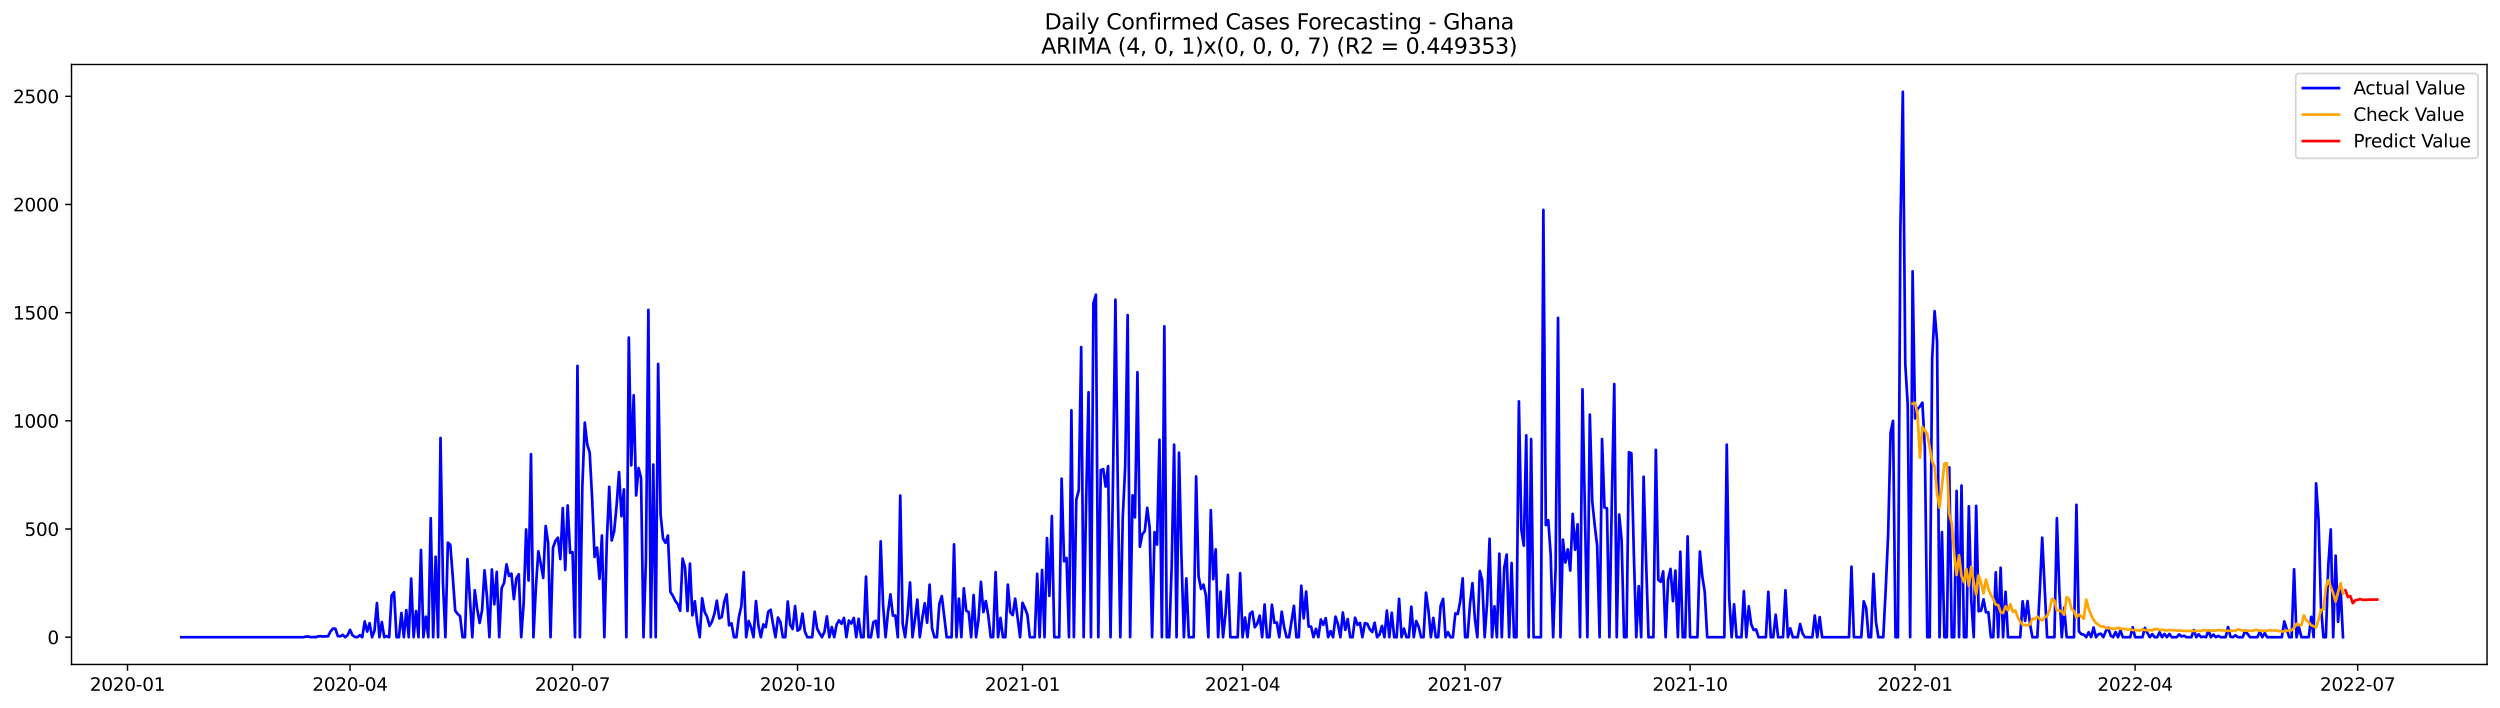 <?xml version="1.0" encoding="utf-8" standalone="no"?>
<!DOCTYPE svg PUBLIC "-//W3C//DTD SVG 1.1//EN"
  "http://www.w3.org/Graphics/SVG/1.1/DTD/svg11.dtd">
<svg xmlns:xlink="http://www.w3.org/1999/xlink" width="1386.05pt" height="392.274pt" viewBox="0 0 1386.05 392.274" xmlns="http://www.w3.org/2000/svg" version="1.1">
 <defs>
  <style type="text/css">*{stroke-linejoin: round; stroke-linecap: butt}</style>
 </defs>
 <g id="figure_1">
  <g id="patch_1">
   <path d="M 0 392.274 
L 1386.05 392.274 
L 1386.05 0 
L 0 0 
z
" style="fill: #ffffff"/>
  </g>
  <g id="axes_1">
   <g id="patch_2">
    <path d="M 39.65 368.396 
L 1378.85 368.396 
L 1378.85 35.755 
L 39.65 35.755 
z
" style="fill: #ffffff"/>
   </g>
   <g id="matplotlib.axis_1">
    <g id="xtick_1">
     <g id="line2d_1">
      <defs>
       <path id="m4215d71bfd" d="M 0 0 
L 0 3.5 
" style="stroke: #000000; stroke-width: 0.8"/>
      </defs>
      <g>
       <use xlink:href="#m4215d71bfd" x="70.696" y="368.396" style="stroke: #000000; stroke-width: 0.8"/>
      </g>
     </g>
     <g id="text_1">
      <!-- 2020-01 -->
      <g transform="translate(49.805 382.994)scale(0.1 -0.1)">
       <defs>
        <path id="DejaVuSans-32" d="M 1228 531 
L 3431 531 
L 3431 0 
L 469 0 
L 469 531 
Q 828 903 1448 1529 
Q 2069 2156 2228 2338 
Q 2531 2678 2651 2914 
Q 2772 3150 2772 3378 
Q 2772 3750 2511 3984 
Q 2250 4219 1831 4219 
Q 1534 4219 1204 4116 
Q 875 4013 500 3803 
L 500 4441 
Q 881 4594 1212 4672 
Q 1544 4750 1819 4750 
Q 2544 4750 2975 4387 
Q 3406 4025 3406 3419 
Q 3406 3131 3298 2873 
Q 3191 2616 2906 2266 
Q 2828 2175 2409 1742 
Q 1991 1309 1228 531 
z
" transform="scale(0.016)"/>
        <path id="DejaVuSans-30" d="M 2034 4250 
Q 1547 4250 1301 3770 
Q 1056 3291 1056 2328 
Q 1056 1369 1301 889 
Q 1547 409 2034 409 
Q 2525 409 2770 889 
Q 3016 1369 3016 2328 
Q 3016 3291 2770 3770 
Q 2525 4250 2034 4250 
z
M 2034 4750 
Q 2819 4750 3233 4129 
Q 3647 3509 3647 2328 
Q 3647 1150 3233 529 
Q 2819 -91 2034 -91 
Q 1250 -91 836 529 
Q 422 1150 422 2328 
Q 422 3509 836 4129 
Q 1250 4750 2034 4750 
z
" transform="scale(0.016)"/>
        <path id="DejaVuSans-2d" d="M 313 2009 
L 1997 2009 
L 1997 1497 
L 313 1497 
L 313 2009 
z
" transform="scale(0.016)"/>
        <path id="DejaVuSans-31" d="M 794 531 
L 1825 531 
L 1825 4091 
L 703 3866 
L 703 4441 
L 1819 4666 
L 2450 4666 
L 2450 531 
L 3481 531 
L 3481 0 
L 794 0 
L 794 531 
z
" transform="scale(0.016)"/>
       </defs>
       <use xlink:href="#DejaVuSans-32"/>
       <use xlink:href="#DejaVuSans-30" x="63.623"/>
       <use xlink:href="#DejaVuSans-32" x="127.246"/>
       <use xlink:href="#DejaVuSans-30" x="190.869"/>
       <use xlink:href="#DejaVuSans-2d" x="254.492"/>
       <use xlink:href="#DejaVuSans-30" x="290.576"/>
       <use xlink:href="#DejaVuSans-31" x="354.199"/>
      </g>
     </g>
    </g>
    <g id="xtick_2">
     <g id="line2d_2">
      <g>
       <use xlink:href="#m4215d71bfd" x="194.069" y="368.396" style="stroke: #000000; stroke-width: 0.8"/>
      </g>
     </g>
     <g id="text_2">
      <!-- 2020-04 -->
      <g transform="translate(173.177 382.994)scale(0.1 -0.1)">
       <defs>
        <path id="DejaVuSans-34" d="M 2419 4116 
L 825 1625 
L 2419 1625 
L 2419 4116 
z
M 2253 4666 
L 3047 4666 
L 3047 1625 
L 3713 1625 
L 3713 1100 
L 3047 1100 
L 3047 0 
L 2419 0 
L 2419 1100 
L 313 1100 
L 313 1709 
L 2253 4666 
z
" transform="scale(0.016)"/>
       </defs>
       <use xlink:href="#DejaVuSans-32"/>
       <use xlink:href="#DejaVuSans-30" x="63.623"/>
       <use xlink:href="#DejaVuSans-32" x="127.246"/>
       <use xlink:href="#DejaVuSans-30" x="190.869"/>
       <use xlink:href="#DejaVuSans-2d" x="254.492"/>
       <use xlink:href="#DejaVuSans-30" x="290.576"/>
       <use xlink:href="#DejaVuSans-34" x="354.199"/>
      </g>
     </g>
    </g>
    <g id="xtick_3">
     <g id="line2d_3">
      <g>
       <use xlink:href="#m4215d71bfd" x="317.441" y="368.396" style="stroke: #000000; stroke-width: 0.8"/>
      </g>
     </g>
     <g id="text_3">
      <!-- 2020-07 -->
      <g transform="translate(296.55 382.994)scale(0.1 -0.1)">
       <defs>
        <path id="DejaVuSans-37" d="M 525 4666 
L 3525 4666 
L 3525 4397 
L 1831 0 
L 1172 0 
L 2766 4134 
L 525 4134 
L 525 4666 
z
" transform="scale(0.016)"/>
       </defs>
       <use xlink:href="#DejaVuSans-32"/>
       <use xlink:href="#DejaVuSans-30" x="63.623"/>
       <use xlink:href="#DejaVuSans-32" x="127.246"/>
       <use xlink:href="#DejaVuSans-30" x="190.869"/>
       <use xlink:href="#DejaVuSans-2d" x="254.492"/>
       <use xlink:href="#DejaVuSans-30" x="290.576"/>
       <use xlink:href="#DejaVuSans-37" x="354.199"/>
      </g>
     </g>
    </g>
    <g id="xtick_4">
     <g id="line2d_4">
      <g>
       <use xlink:href="#m4215d71bfd" x="442.169" y="368.396" style="stroke: #000000; stroke-width: 0.8"/>
      </g>
     </g>
     <g id="text_4">
      <!-- 2020-10 -->
      <g transform="translate(421.278 382.994)scale(0.1 -0.1)">
       <use xlink:href="#DejaVuSans-32"/>
       <use xlink:href="#DejaVuSans-30" x="63.623"/>
       <use xlink:href="#DejaVuSans-32" x="127.246"/>
       <use xlink:href="#DejaVuSans-30" x="190.869"/>
       <use xlink:href="#DejaVuSans-2d" x="254.492"/>
       <use xlink:href="#DejaVuSans-31" x="290.576"/>
       <use xlink:href="#DejaVuSans-30" x="354.199"/>
      </g>
     </g>
    </g>
    <g id="xtick_5">
     <g id="line2d_5">
      <g>
       <use xlink:href="#m4215d71bfd" x="566.897" y="368.396" style="stroke: #000000; stroke-width: 0.8"/>
      </g>
     </g>
     <g id="text_5">
      <!-- 2021-01 -->
      <g transform="translate(546.006 382.994)scale(0.1 -0.1)">
       <use xlink:href="#DejaVuSans-32"/>
       <use xlink:href="#DejaVuSans-30" x="63.623"/>
       <use xlink:href="#DejaVuSans-32" x="127.246"/>
       <use xlink:href="#DejaVuSans-31" x="190.869"/>
       <use xlink:href="#DejaVuSans-2d" x="254.492"/>
       <use xlink:href="#DejaVuSans-30" x="290.576"/>
       <use xlink:href="#DejaVuSans-31" x="354.199"/>
      </g>
     </g>
    </g>
    <g id="xtick_6">
     <g id="line2d_6">
      <g>
       <use xlink:href="#m4215d71bfd" x="688.914" y="368.396" style="stroke: #000000; stroke-width: 0.8"/>
      </g>
     </g>
     <g id="text_6">
      <!-- 2021-04 -->
      <g transform="translate(668.022 382.994)scale(0.1 -0.1)">
       <use xlink:href="#DejaVuSans-32"/>
       <use xlink:href="#DejaVuSans-30" x="63.623"/>
       <use xlink:href="#DejaVuSans-32" x="127.246"/>
       <use xlink:href="#DejaVuSans-31" x="190.869"/>
       <use xlink:href="#DejaVuSans-2d" x="254.492"/>
       <use xlink:href="#DejaVuSans-30" x="290.576"/>
       <use xlink:href="#DejaVuSans-34" x="354.199"/>
      </g>
     </g>
    </g>
    <g id="xtick_7">
     <g id="line2d_7">
      <g>
       <use xlink:href="#m4215d71bfd" x="812.286" y="368.396" style="stroke: #000000; stroke-width: 0.8"/>
      </g>
     </g>
     <g id="text_7">
      <!-- 2021-07 -->
      <g transform="translate(791.395 382.994)scale(0.1 -0.1)">
       <use xlink:href="#DejaVuSans-32"/>
       <use xlink:href="#DejaVuSans-30" x="63.623"/>
       <use xlink:href="#DejaVuSans-32" x="127.246"/>
       <use xlink:href="#DejaVuSans-31" x="190.869"/>
       <use xlink:href="#DejaVuSans-2d" x="254.492"/>
       <use xlink:href="#DejaVuSans-30" x="290.576"/>
       <use xlink:href="#DejaVuSans-37" x="354.199"/>
      </g>
     </g>
    </g>
    <g id="xtick_8">
     <g id="line2d_8">
      <g>
       <use xlink:href="#m4215d71bfd" x="937.014" y="368.396" style="stroke: #000000; stroke-width: 0.8"/>
      </g>
     </g>
     <g id="text_8">
      <!-- 2021-10 -->
      <g transform="translate(916.123 382.994)scale(0.1 -0.1)">
       <use xlink:href="#DejaVuSans-32"/>
       <use xlink:href="#DejaVuSans-30" x="63.623"/>
       <use xlink:href="#DejaVuSans-32" x="127.246"/>
       <use xlink:href="#DejaVuSans-31" x="190.869"/>
       <use xlink:href="#DejaVuSans-2d" x="254.492"/>
       <use xlink:href="#DejaVuSans-31" x="290.576"/>
       <use xlink:href="#DejaVuSans-30" x="354.199"/>
      </g>
     </g>
    </g>
    <g id="xtick_9">
     <g id="line2d_9">
      <g>
       <use xlink:href="#m4215d71bfd" x="1061.742" y="368.396" style="stroke: #000000; stroke-width: 0.8"/>
      </g>
     </g>
     <g id="text_9">
      <!-- 2022-01 -->
      <g transform="translate(1040.851 382.994)scale(0.1 -0.1)">
       <use xlink:href="#DejaVuSans-32"/>
       <use xlink:href="#DejaVuSans-30" x="63.623"/>
       <use xlink:href="#DejaVuSans-32" x="127.246"/>
       <use xlink:href="#DejaVuSans-32" x="190.869"/>
       <use xlink:href="#DejaVuSans-2d" x="254.492"/>
       <use xlink:href="#DejaVuSans-30" x="290.576"/>
       <use xlink:href="#DejaVuSans-31" x="354.199"/>
      </g>
     </g>
    </g>
    <g id="xtick_10">
     <g id="line2d_10">
      <g>
       <use xlink:href="#m4215d71bfd" x="1183.759" y="368.396" style="stroke: #000000; stroke-width: 0.8"/>
      </g>
     </g>
     <g id="text_10">
      <!-- 2022-04 -->
      <g transform="translate(1162.868 382.994)scale(0.1 -0.1)">
       <use xlink:href="#DejaVuSans-32"/>
       <use xlink:href="#DejaVuSans-30" x="63.623"/>
       <use xlink:href="#DejaVuSans-32" x="127.246"/>
       <use xlink:href="#DejaVuSans-32" x="190.869"/>
       <use xlink:href="#DejaVuSans-2d" x="254.492"/>
       <use xlink:href="#DejaVuSans-30" x="290.576"/>
       <use xlink:href="#DejaVuSans-34" x="354.199"/>
      </g>
     </g>
    </g>
    <g id="xtick_11">
     <g id="line2d_11">
      <g>
       <use xlink:href="#m4215d71bfd" x="1307.131" y="368.396" style="stroke: #000000; stroke-width: 0.8"/>
      </g>
     </g>
     <g id="text_11">
      <!-- 2022-07 -->
      <g transform="translate(1286.24 382.994)scale(0.1 -0.1)">
       <use xlink:href="#DejaVuSans-32"/>
       <use xlink:href="#DejaVuSans-30" x="63.623"/>
       <use xlink:href="#DejaVuSans-32" x="127.246"/>
       <use xlink:href="#DejaVuSans-32" x="190.869"/>
       <use xlink:href="#DejaVuSans-2d" x="254.492"/>
       <use xlink:href="#DejaVuSans-30" x="290.576"/>
       <use xlink:href="#DejaVuSans-37" x="354.199"/>
      </g>
     </g>
    </g>
   </g>
   <g id="matplotlib.axis_2">
    <g id="ytick_1">
     <g id="line2d_12">
      <defs>
       <path id="m1c6999f18b" d="M 0 0 
L -3.5 0 
" style="stroke: #000000; stroke-width: 0.8"/>
      </defs>
      <g>
       <use xlink:href="#m1c6999f18b" x="39.65" y="353.276" style="stroke: #000000; stroke-width: 0.8"/>
      </g>
     </g>
     <g id="text_12">
      <!-- 0 -->
      <g transform="translate(26.288 357.075)scale(0.1 -0.1)">
       <use xlink:href="#DejaVuSans-30"/>
      </g>
     </g>
    </g>
    <g id="ytick_2">
     <g id="line2d_13">
      <g>
       <use xlink:href="#m1c6999f18b" x="39.65" y="293.299" style="stroke: #000000; stroke-width: 0.8"/>
      </g>
     </g>
     <g id="text_13">
      <!-- 500 -->
      <g transform="translate(13.562 297.099)scale(0.1 -0.1)">
       <defs>
        <path id="DejaVuSans-35" d="M 691 4666 
L 3169 4666 
L 3169 4134 
L 1269 4134 
L 1269 2991 
Q 1406 3038 1543 3061 
Q 1681 3084 1819 3084 
Q 2600 3084 3056 2656 
Q 3513 2228 3513 1497 
Q 3513 744 3044 326 
Q 2575 -91 1722 -91 
Q 1428 -91 1123 -41 
Q 819 9 494 109 
L 494 744 
Q 775 591 1075 516 
Q 1375 441 1709 441 
Q 2250 441 2565 725 
Q 2881 1009 2881 1497 
Q 2881 1984 2565 2268 
Q 2250 2553 1709 2553 
Q 1456 2553 1204 2497 
Q 953 2441 691 2322 
L 691 4666 
z
" transform="scale(0.016)"/>
       </defs>
       <use xlink:href="#DejaVuSans-35"/>
       <use xlink:href="#DejaVuSans-30" x="63.623"/>
       <use xlink:href="#DejaVuSans-30" x="127.246"/>
      </g>
     </g>
    </g>
    <g id="ytick_3">
     <g id="line2d_14">
      <g>
       <use xlink:href="#m1c6999f18b" x="39.65" y="233.323" style="stroke: #000000; stroke-width: 0.8"/>
      </g>
     </g>
     <g id="text_14">
      <!-- 1000 -->
      <g transform="translate(7.2 237.122)scale(0.1 -0.1)">
       <use xlink:href="#DejaVuSans-31"/>
       <use xlink:href="#DejaVuSans-30" x="63.623"/>
       <use xlink:href="#DejaVuSans-30" x="127.246"/>
       <use xlink:href="#DejaVuSans-30" x="190.869"/>
      </g>
     </g>
    </g>
    <g id="ytick_4">
     <g id="line2d_15">
      <g>
       <use xlink:href="#m1c6999f18b" x="39.65" y="173.347" style="stroke: #000000; stroke-width: 0.8"/>
      </g>
     </g>
     <g id="text_15">
      <!-- 1500 -->
      <g transform="translate(7.2 177.146)scale(0.1 -0.1)">
       <use xlink:href="#DejaVuSans-31"/>
       <use xlink:href="#DejaVuSans-35" x="63.623"/>
       <use xlink:href="#DejaVuSans-30" x="127.246"/>
       <use xlink:href="#DejaVuSans-30" x="190.869"/>
      </g>
     </g>
    </g>
    <g id="ytick_5">
     <g id="line2d_16">
      <g>
       <use xlink:href="#m1c6999f18b" x="39.65" y="113.371" style="stroke: #000000; stroke-width: 0.8"/>
      </g>
     </g>
     <g id="text_16">
      <!-- 2000 -->
      <g transform="translate(7.2 117.17)scale(0.1 -0.1)">
       <use xlink:href="#DejaVuSans-32"/>
       <use xlink:href="#DejaVuSans-30" x="63.623"/>
       <use xlink:href="#DejaVuSans-30" x="127.246"/>
       <use xlink:href="#DejaVuSans-30" x="190.869"/>
      </g>
     </g>
    </g>
    <g id="ytick_6">
     <g id="line2d_17">
      <g>
       <use xlink:href="#m1c6999f18b" x="39.65" y="53.395" style="stroke: #000000; stroke-width: 0.8"/>
      </g>
     </g>
     <g id="text_17">
      <!-- 2500 -->
      <g transform="translate(7.2 57.194)scale(0.1 -0.1)">
       <use xlink:href="#DejaVuSans-32"/>
       <use xlink:href="#DejaVuSans-35" x="63.623"/>
       <use xlink:href="#DejaVuSans-30" x="127.246"/>
       <use xlink:href="#DejaVuSans-30" x="190.869"/>
      </g>
     </g>
    </g>
   </g>
   <g id="line2d_18">
    <path d="M 100.523 353.276 
L 168.31 353.276 
L 169.665 352.916 
L 171.021 352.916 
L 172.377 353.276 
L 173.733 353.156 
L 175.088 353.276 
L 176.444 352.796 
L 177.8 352.676 
L 179.156 352.916 
L 180.511 352.796 
L 181.867 352.796 
L 183.223 350.157 
L 184.579 348.477 
L 185.934 348.597 
L 187.29 352.676 
L 188.646 352.796 
L 190.002 351.956 
L 191.357 353.276 
L 192.713 352.196 
L 194.069 349.197 
L 195.425 352.196 
L 196.78 353.156 
L 198.136 353.276 
L 199.492 352.196 
L 200.847 353.276 
L 202.203 344.519 
L 203.559 350.157 
L 204.915 345.479 
L 206.27 353.276 
L 207.626 349.677 
L 208.982 334.323 
L 210.338 353.276 
L 211.693 344.879 
L 213.049 353.276 
L 214.405 352.676 
L 215.761 353.276 
L 217.116 330.125 
L 218.472 328.325 
L 219.828 353.276 
L 221.184 353.276 
L 222.539 339.841 
L 223.895 353.276 
L 225.251 338.281 
L 226.607 353.276 
L 227.962 320.768 
L 229.318 353.276 
L 230.674 338.761 
L 232.03 353.276 
L 233.385 304.935 
L 234.741 353.276 
L 236.097 341.88 
L 237.452 353.276 
L 238.808 287.302 
L 240.164 353.276 
L 241.52 308.653 
L 242.875 353.276 
L 244.231 242.799 
L 245.587 323.167 
L 246.943 353.276 
L 248.298 300.856 
L 249.654 302.056 
L 251.01 319.569 
L 252.366 338.641 
L 253.721 340.321 
L 255.077 341.64 
L 256.433 353.276 
L 257.789 353.276 
L 259.144 309.973 
L 261.856 353.276 
L 263.212 327.246 
L 264.567 337.562 
L 265.923 345.359 
L 267.279 338.281 
L 268.634 316.21 
L 269.99 330.964 
L 271.346 353.276 
L 272.702 315.73 
L 274.057 335.043 
L 275.413 317.05 
L 276.769 353.276 
L 278.125 326.046 
L 279.48 323.167 
L 280.836 312.852 
L 282.192 319.329 
L 283.548 318.009 
L 284.903 332.164 
L 286.259 320.648 
L 287.615 318.369 
L 288.971 353.276 
L 290.326 334.443 
L 291.682 293.539 
L 293.038 321.848 
L 294.394 251.796 
L 295.749 353.276 
L 297.105 325.806 
L 298.461 305.654 
L 299.817 312.612 
L 301.172 320.409 
L 302.528 291.62 
L 303.884 300.856 
L 305.239 353.276 
L 306.595 303.615 
L 307.951 299.897 
L 309.307 298.097 
L 310.662 309.973 
L 312.018 281.664 
L 313.374 315.97 
L 314.73 280.224 
L 316.085 306.494 
L 317.441 306.134 
L 318.797 353.276 
L 320.153 202.855 
L 321.508 353.276 
L 322.864 269.669 
L 324.22 234.283 
L 325.576 246.398 
L 326.931 250.836 
L 328.287 276.386 
L 329.643 308.773 
L 330.999 303.615 
L 332.354 320.888 
L 333.71 296.898 
L 335.066 353.276 
L 336.421 300.257 
L 337.777 269.909 
L 339.133 299.657 
L 340.489 294.739 
L 341.844 280.464 
L 343.2 261.752 
L 344.556 286.222 
L 345.912 271.348 
L 347.267 353.276 
L 348.623 187.141 
L 349.979 258.033 
L 351.335 219.169 
L 352.69 274.707 
L 354.046 259.473 
L 355.402 264.991 
L 356.758 353.276 
L 358.113 310.213 
L 359.469 171.788 
L 360.825 353.276 
L 362.181 257.553 
L 363.536 353.276 
L 364.892 201.776 
L 366.248 285.262 
L 367.604 298.697 
L 368.959 300.976 
L 370.315 296.898 
L 371.671 328.205 
L 373.026 330.245 
L 374.382 333.123 
L 375.738 334.923 
L 377.094 338.641 
L 378.449 309.733 
L 379.805 314.651 
L 381.161 338.761 
L 382.517 312.492 
L 383.872 341.16 
L 385.228 333.363 
L 386.584 345.479 
L 387.94 353.276 
L 389.295 331.684 
L 390.651 339.241 
L 392.007 341.88 
L 393.363 347.038 
L 394.718 344.639 
L 396.074 340.321 
L 397.43 333.004 
L 398.786 342.84 
L 400.141 342.12 
L 401.497 333.843 
L 402.853 329.525 
L 404.208 346.678 
L 405.564 345.599 
L 406.92 353.276 
L 408.276 353.276 
L 409.631 342.24 
L 410.987 336.122 
L 412.343 317.17 
L 413.699 353.276 
L 415.054 344.279 
L 416.41 347.758 
L 417.766 353.276 
L 419.122 333.243 
L 420.477 346.798 
L 421.833 353.276 
L 423.189 346.198 
L 424.545 347.758 
L 425.9 339.241 
L 427.256 338.042 
L 428.612 346.318 
L 429.968 353.276 
L 431.323 342.36 
L 432.679 344.999 
L 434.035 353.276 
L 435.391 353.276 
L 436.746 333.483 
L 438.102 346.438 
L 439.458 348.717 
L 440.813 336.002 
L 442.169 349.677 
L 443.525 348.717 
L 444.881 340.201 
L 446.236 350.157 
L 447.592 353.276 
L 450.304 353.276 
L 451.659 339.121 
L 453.015 348.477 
L 454.371 351.116 
L 455.727 353.276 
L 457.082 350.277 
L 458.438 341.76 
L 459.794 353.276 
L 461.15 347.638 
L 462.505 353.276 
L 463.861 346.198 
L 465.217 343.919 
L 466.573 345.838 
L 467.928 342.6 
L 469.284 353.276 
L 470.64 344.039 
L 471.995 345.718 
L 473.351 342.6 
L 474.707 353.276 
L 476.063 343.08 
L 477.418 353.276 
L 478.774 353.276 
L 480.13 319.689 
L 481.486 353.276 
L 482.841 353.276 
L 484.197 344.999 
L 485.553 344.159 
L 486.909 353.276 
L 488.264 300.137 
L 489.62 335.882 
L 490.976 353.276 
L 492.332 339.361 
L 493.687 329.525 
L 495.043 341.28 
L 496.399 341.28 
L 497.755 353.276 
L 499.11 274.707 
L 500.466 345.958 
L 501.822 353.276 
L 503.178 340.68 
L 504.533 322.928 
L 505.889 353.276 
L 507.245 343.559 
L 508.6 332.404 
L 509.956 353.276 
L 511.312 342.96 
L 512.668 334.443 
L 514.023 345.239 
L 515.379 324.127 
L 516.735 348.357 
L 518.091 353.276 
L 519.446 353.276 
L 520.802 334.803 
L 522.158 330.485 
L 524.869 353.276 
L 527.581 353.276 
L 528.937 301.816 
L 530.292 353.276 
L 531.648 331.924 
L 533.004 353.276 
L 534.36 326.166 
L 535.715 338.641 
L 537.071 339.361 
L 538.427 353.276 
L 539.782 329.885 
L 541.138 353.276 
L 542.494 343.559 
L 543.85 322.568 
L 545.205 339.361 
L 546.561 333.243 
L 547.917 341.28 
L 549.273 353.276 
L 550.628 353.276 
L 551.984 317.17 
L 553.34 353.276 
L 554.696 342.6 
L 556.051 353.276 
L 557.407 353.276 
L 558.763 324.127 
L 560.119 339.481 
L 561.474 341.04 
L 562.83 331.924 
L 565.542 353.276 
L 566.897 334.203 
L 568.253 337.202 
L 569.609 340.8 
L 570.965 353.276 
L 573.676 353.276 
L 575.032 318.129 
L 576.387 353.276 
L 577.743 315.97 
L 579.099 353.276 
L 580.455 298.337 
L 581.81 330.365 
L 583.166 286.102 
L 584.522 353.276 
L 587.233 353.276 
L 588.589 265.35 
L 589.945 311.172 
L 591.301 309.373 
L 592.656 353.276 
L 594.012 227.445 
L 595.368 353.276 
L 596.724 277.106 
L 598.079 271.828 
L 599.435 192.419 
L 600.791 353.276 
L 602.147 279.385 
L 603.502 217.489 
L 604.858 353.276 
L 606.214 168.069 
L 607.569 163.391 
L 608.925 353.276 
L 610.281 260.672 
L 611.637 260.072 
L 612.992 269.789 
L 614.348 258.393 
L 615.704 353.276 
L 617.06 266.67 
L 618.415 166.15 
L 619.771 272.308 
L 621.127 353.276 
L 622.483 286.822 
L 623.838 258.513 
L 625.194 174.666 
L 626.55 353.276 
L 627.906 274.587 
L 629.261 286.822 
L 630.617 206.334 
L 631.973 303.135 
L 633.329 296.178 
L 634.684 294.499 
L 636.04 281.544 
L 637.396 292.58 
L 638.752 353.276 
L 640.107 294.979 
L 641.463 301.936 
L 642.819 243.759 
L 644.174 353.276 
L 645.53 180.904 
L 646.886 353.276 
L 648.242 353.276 
L 649.597 314.171 
L 650.953 246.518 
L 652.309 353.276 
L 653.665 250.956 
L 655.02 308.533 
L 656.376 353.276 
L 657.732 320.648 
L 659.088 353.276 
L 661.799 353.276 
L 663.155 264.151 
L 664.511 319.449 
L 665.866 326.526 
L 667.222 324.127 
L 668.578 330.125 
L 669.934 353.276 
L 671.289 282.863 
L 672.645 321.128 
L 674.001 304.575 
L 675.356 353.276 
L 676.712 327.966 
L 678.068 353.276 
L 679.424 340.561 
L 680.779 318.729 
L 682.135 353.276 
L 686.202 353.276 
L 687.558 317.77 
L 688.914 353.276 
L 690.27 342.36 
L 691.625 353.276 
L 692.981 340.321 
L 694.337 339.121 
L 695.693 347.758 
L 697.048 345.718 
L 698.404 341.28 
L 699.76 353.276 
L 701.116 335.163 
L 702.471 353.276 
L 703.827 353.276 
L 705.183 335.283 
L 706.539 345.239 
L 707.894 345.119 
L 709.25 353.276 
L 710.606 339.121 
L 711.961 347.758 
L 713.317 353.276 
L 714.673 353.276 
L 717.384 335.882 
L 718.74 353.276 
L 720.096 353.276 
L 721.452 324.727 
L 722.807 342.84 
L 724.163 327.966 
L 725.519 347.398 
L 726.875 347.398 
L 728.23 353.276 
L 729.586 348.597 
L 730.942 353.276 
L 732.298 343.439 
L 733.653 346.438 
L 735.009 342.72 
L 736.365 353.276 
L 737.721 349.917 
L 739.076 353.276 
L 740.432 341.88 
L 741.788 346.078 
L 743.144 353.276 
L 744.499 339.601 
L 745.855 349.197 
L 747.211 343.199 
L 748.566 353.276 
L 749.922 353.276 
L 751.278 342.48 
L 752.634 346.438 
L 753.989 345.359 
L 755.345 353.276 
L 756.701 345.479 
L 758.057 345.838 
L 759.412 348.837 
L 760.768 350.397 
L 762.124 345.239 
L 763.48 353.276 
L 764.835 351.836 
L 766.191 347.038 
L 767.547 353.276 
L 768.903 338.521 
L 770.258 353.276 
L 771.614 339.721 
L 772.97 353.276 
L 774.326 353.276 
L 775.681 332.044 
L 777.037 353.276 
L 778.393 348.477 
L 779.748 353.276 
L 781.104 353.276 
L 782.46 336.362 
L 783.816 353.276 
L 785.171 344.279 
L 786.527 347.398 
L 787.883 353.276 
L 789.239 353.276 
L 790.594 328.565 
L 791.95 338.281 
L 793.306 353.276 
L 794.662 342.6 
L 796.017 353.276 
L 797.373 353.276 
L 798.729 335.762 
L 800.085 332.044 
L 801.44 353.276 
L 802.796 350.517 
L 804.152 353.276 
L 805.508 353.276 
L 806.863 340.081 
L 808.219 340.441 
L 809.575 333.363 
L 810.931 320.648 
L 812.286 353.276 
L 813.642 353.276 
L 814.998 334.923 
L 816.353 323.287 
L 817.709 343.08 
L 819.065 353.276 
L 820.421 316.57 
L 821.776 321.728 
L 823.132 353.276 
L 824.488 334.203 
L 825.844 298.697 
L 827.199 353.276 
L 828.555 336.122 
L 829.911 353.276 
L 831.267 306.974 
L 832.622 353.276 
L 833.978 314.771 
L 835.334 307.454 
L 836.69 353.276 
L 838.045 312.132 
L 839.401 353.276 
L 840.757 353.276 
L 842.113 222.527 
L 843.468 293.659 
L 844.824 302.536 
L 846.18 241.36 
L 847.535 353.276 
L 848.891 243.399 
L 850.247 353.276 
L 854.314 353.276 
L 855.67 116.37 
L 857.026 291.14 
L 858.381 288.381 
L 859.737 307.574 
L 861.093 353.276 
L 862.449 315.371 
L 863.804 176.226 
L 865.16 353.276 
L 866.516 299.177 
L 867.872 311.892 
L 869.227 304.575 
L 870.583 316.33 
L 871.939 284.903 
L 873.295 304.815 
L 874.65 290.66 
L 876.006 353.276 
L 877.362 215.81 
L 880.073 353.276 
L 881.429 229.844 
L 882.785 278.065 
L 884.14 291.14 
L 885.496 302.536 
L 886.852 353.276 
L 888.208 243.399 
L 889.563 281.424 
L 890.919 281.784 
L 892.275 353.276 
L 893.631 277.705 
L 894.986 212.931 
L 896.342 353.276 
L 897.698 285.262 
L 899.054 299.417 
L 900.409 353.276 
L 901.765 353.276 
L 903.121 250.716 
L 904.477 251.316 
L 905.832 306.974 
L 907.188 353.276 
L 908.544 324.967 
L 909.9 353.276 
L 911.255 264.271 
L 912.611 310.932 
L 913.967 353.276 
L 916.678 353.276 
L 918.034 249.397 
L 919.39 321.488 
L 920.745 322.568 
L 922.101 316.81 
L 923.457 353.276 
L 924.813 321.488 
L 926.168 315.371 
L 927.524 333.243 
L 928.88 316.33 
L 930.236 353.276 
L 931.591 305.894 
L 932.947 353.276 
L 934.303 353.276 
L 935.659 297.378 
L 937.014 353.276 
L 941.082 353.276 
L 942.437 305.774 
L 943.793 319.569 
L 945.149 328.205 
L 946.505 353.276 
L 955.995 353.276 
L 957.35 246.518 
L 958.706 331.444 
L 960.062 353.276 
L 961.418 335.043 
L 962.773 353.276 
L 965.485 353.276 
L 966.841 327.726 
L 968.196 353.276 
L 969.552 336.122 
L 970.908 346.078 
L 972.264 349.317 
L 973.619 348.957 
L 974.975 353.276 
L 979.042 353.276 
L 980.398 328.085 
L 981.754 353.276 
L 983.109 353.276 
L 984.465 340.8 
L 985.821 353.276 
L 988.532 353.276 
L 989.888 327.246 
L 991.244 353.276 
L 992.6 348.357 
L 993.955 353.276 
L 996.667 353.276 
L 998.023 345.958 
L 999.378 351.236 
L 1000.734 353.276 
L 1004.801 353.276 
L 1006.157 341.28 
L 1007.513 353.276 
L 1008.869 342.12 
L 1010.224 353.276 
L 1025.137 353.276 
L 1026.493 314.171 
L 1027.849 353.276 
L 1031.916 353.276 
L 1033.272 333.363 
L 1034.628 337.082 
L 1035.983 353.276 
L 1037.339 353.276 
L 1038.695 318.129 
L 1040.051 344.759 
L 1041.406 353.276 
L 1044.118 353.276 
L 1045.474 326.766 
L 1046.829 296.058 
L 1048.185 239.801 
L 1049.541 233.323 
L 1050.896 353.276 
L 1052.252 353.276 
L 1053.608 127.645 
L 1054.964 50.876 
L 1056.319 201.656 
L 1057.675 224.447 
L 1059.031 353.276 
L 1060.387 150.436 
L 1061.742 232.004 
L 1063.098 226.726 
L 1064.454 225.286 
L 1065.81 223.247 
L 1067.165 248.197 
L 1068.521 353.276 
L 1069.877 353.276 
L 1071.233 198.777 
L 1072.588 172.507 
L 1073.944 189.061 
L 1075.3 353.276 
L 1076.656 294.979 
L 1078.011 353.276 
L 1079.367 353.276 
L 1080.723 259.113 
L 1082.079 353.276 
L 1083.434 353.276 
L 1084.79 272.188 
L 1086.146 353.276 
L 1087.501 269.189 
L 1088.857 353.276 
L 1090.213 353.276 
L 1091.569 280.704 
L 1092.924 333.004 
L 1094.28 353.276 
L 1095.636 280.464 
L 1096.992 338.881 
L 1098.347 338.521 
L 1099.703 332.284 
L 1101.059 339.481 
L 1102.415 339.481 
L 1103.77 353.276 
L 1105.126 353.276 
L 1106.482 317.29 
L 1107.838 353.276 
L 1109.193 314.771 
L 1110.549 353.276 
L 1111.905 328.085 
L 1113.261 353.276 
L 1120.039 353.276 
L 1121.395 333.363 
L 1122.751 344.279 
L 1124.106 333.243 
L 1125.462 345.958 
L 1126.818 353.276 
L 1129.529 353.276 
L 1130.885 327.606 
L 1132.241 298.097 
L 1134.952 353.276 
L 1139.02 353.276 
L 1140.375 287.302 
L 1141.731 327.246 
L 1143.087 353.276 
L 1144.443 336.842 
L 1145.798 353.276 
L 1149.866 353.276 
L 1151.221 279.865 
L 1152.577 350.037 
L 1153.933 351.596 
L 1155.288 351.836 
L 1156.644 353.276 
L 1158 350.517 
L 1159.356 353.276 
L 1160.711 347.878 
L 1162.067 353.276 
L 1163.423 351.596 
L 1164.779 351.356 
L 1166.134 353.276 
L 1167.49 349.917 
L 1168.846 347.998 
L 1170.202 352.436 
L 1171.557 353.276 
L 1172.913 350.397 
L 1174.269 353.276 
L 1175.625 349.557 
L 1176.98 353.276 
L 1181.048 353.276 
L 1182.403 347.758 
L 1183.759 353.276 
L 1187.826 353.276 
L 1189.182 348.118 
L 1190.538 350.876 
L 1191.893 353.276 
L 1193.249 351.596 
L 1194.605 353.276 
L 1195.961 353.276 
L 1197.316 350.517 
L 1198.672 353.276 
L 1200.028 351.476 
L 1201.384 353.276 
L 1202.739 351.476 
L 1204.095 353.276 
L 1206.807 353.276 
L 1208.162 351.716 
L 1209.518 352.916 
L 1210.874 352.436 
L 1212.23 353.276 
L 1214.941 353.276 
L 1216.297 349.317 
L 1217.653 353.276 
L 1219.008 351.716 
L 1220.364 353.276 
L 1221.72 352.916 
L 1223.075 353.276 
L 1224.431 349.557 
L 1225.787 353.276 
L 1227.143 351.836 
L 1228.498 353.276 
L 1229.854 352.556 
L 1231.21 353.276 
L 1233.921 353.276 
L 1235.277 347.638 
L 1236.633 353.036 
L 1237.989 353.276 
L 1239.344 352.196 
L 1240.7 353.276 
L 1243.412 353.276 
L 1244.767 349.677 
L 1247.479 353.276 
L 1251.546 353.276 
L 1252.902 350.157 
L 1254.257 353.276 
L 1255.613 350.996 
L 1256.969 353.276 
L 1265.103 353.276 
L 1266.459 344.519 
L 1269.171 353.276 
L 1270.526 353.276 
L 1271.882 315.61 
L 1273.238 353.276 
L 1274.594 347.758 
L 1275.949 353.276 
L 1280.017 353.276 
L 1281.372 342 
L 1282.728 353.276 
L 1284.084 267.989 
L 1285.44 287.901 
L 1286.795 336.362 
L 1288.151 353.276 
L 1289.507 353.276 
L 1290.862 313.211 
L 1292.218 293.539 
L 1293.574 353.276 
L 1294.93 308.053 
L 1296.285 344.759 
L 1297.641 325.566 
L 1298.997 353.276 
L 1298.997 353.276 
" clip-path="url(#pee101a359a)" style="fill: none; stroke: #0000ff; stroke-width: 1.5; stroke-linecap: square"/>
   </g>
   <g id="line2d_19">
    <path d="M 1060.387 223.828 
L 1061.742 223.336 
L 1063.098 229.557 
L 1064.454 253.805 
L 1065.81 236.65 
L 1067.165 238.762 
L 1068.521 240.652 
L 1071.233 255.85 
L 1072.588 258.532 
L 1073.944 273.645 
L 1075.3 281.467 
L 1078.011 257.102 
L 1079.367 256.707 
L 1080.723 285.053 
L 1082.079 290.1 
L 1083.434 306.96 
L 1084.79 318.825 
L 1086.146 307.789 
L 1087.501 319.375 
L 1088.857 322.769 
L 1090.213 315.54 
L 1091.569 324.896 
L 1092.924 314.182 
L 1094.28 322.785 
L 1095.636 329.631 
L 1096.992 319.026 
L 1098.347 322.927 
L 1099.703 329.009 
L 1101.059 321.309 
L 1102.415 326.41 
L 1103.77 329.886 
L 1105.126 332.113 
L 1106.482 335.19 
L 1107.838 335.5 
L 1109.193 339.365 
L 1110.549 339.928 
L 1111.905 336.116 
L 1113.261 338.416 
L 1114.616 334.937 
L 1115.972 339.299 
L 1117.328 338.403 
L 1118.683 342.149 
L 1120.039 344.717 
L 1121.395 346.477 
L 1122.751 346.544 
L 1124.106 346.775 
L 1125.462 346.169 
L 1126.818 342.995 
L 1128.174 343.202 
L 1129.529 341.833 
L 1130.885 343.234 
L 1132.241 343.992 
L 1133.597 342.256 
L 1134.952 341.511 
L 1136.308 338.189 
L 1137.664 331.932 
L 1139.02 332.938 
L 1140.375 338.403 
L 1141.731 338.374 
L 1143.087 339.183 
L 1144.443 340.869 
L 1145.798 330.989 
L 1147.154 332.199 
L 1148.51 337.587 
L 1149.866 338.745 
L 1151.221 342.384 
L 1152.577 340.677 
L 1155.288 342.999 
L 1156.644 332.412 
L 1158 337.419 
L 1159.356 340.999 
L 1160.711 343.618 
L 1162.067 345.363 
L 1164.779 347.381 
L 1166.134 347.222 
L 1167.49 348.12 
L 1168.846 348.291 
L 1170.202 348.219 
L 1171.557 348.65 
L 1172.913 348.474 
L 1174.269 347.958 
L 1175.625 348.49 
L 1176.98 348.797 
L 1178.336 348.693 
L 1179.692 349.133 
L 1181.048 348.86 
L 1182.403 349.317 
L 1183.759 349.315 
L 1186.47 349.657 
L 1187.826 348.908 
L 1189.182 349.35 
L 1191.893 349.407 
L 1193.249 349.542 
L 1194.605 348.751 
L 1195.961 348.79 
L 1197.316 349.237 
L 1198.672 349.127 
L 1200.028 349.439 
L 1201.384 349.559 
L 1202.739 349.279 
L 1204.095 349.468 
L 1205.451 349.382 
L 1206.807 349.641 
L 1208.162 349.541 
L 1212.23 349.9 
L 1213.585 349.735 
L 1216.297 349.842 
L 1217.653 349.764 
L 1220.364 349.832 
L 1221.72 349.263 
L 1223.075 349.544 
L 1225.787 349.542 
L 1228.498 349.699 
L 1229.854 349.217 
L 1231.21 349.494 
L 1232.566 349.486 
L 1233.921 349.733 
L 1235.277 349.791 
L 1236.633 349.633 
L 1239.344 349.787 
L 1240.7 348.911 
L 1243.412 349.589 
L 1248.835 349.764 
L 1250.19 349.28 
L 1251.546 349.294 
L 1252.902 349.614 
L 1256.969 349.768 
L 1258.325 349.349 
L 1259.68 349.61 
L 1261.036 349.436 
L 1263.748 349.901 
L 1266.459 350.12 
L 1267.815 349.679 
L 1269.171 349.425 
L 1270.526 349.439 
L 1271.882 348.112 
L 1273.238 345.86 
L 1274.594 346.429 
L 1275.949 346.627 
L 1277.305 341.145 
L 1278.661 343.925 
L 1280.017 344.979 
L 1281.372 346.657 
L 1282.728 347.162 
L 1284.084 347.904 
L 1285.44 343.569 
L 1286.795 338.115 
L 1288.151 337.937 
L 1289.507 325.464 
L 1290.862 321.645 
L 1293.574 328.962 
L 1294.93 333.606 
L 1296.285 328.214 
L 1297.641 323.339 
L 1298.997 329.199 
L 1298.997 329.199 
" clip-path="url(#pee101a359a)" style="fill: none; stroke: #ffa500; stroke-width: 1.5; stroke-linecap: square"/>
   </g>
   <g id="line2d_20">
    <path d="M 1300.353 327.241 
L 1301.708 331.012 
L 1303.064 330.438 
L 1304.42 334.401 
L 1305.776 332.897 
L 1307.131 332.509 
L 1308.487 332.162 
L 1309.843 332.555 
L 1311.199 332.57 
L 1312.554 332.517 
L 1313.91 332.425 
L 1315.266 332.424 
L 1316.622 332.423 
L 1317.977 332.411 
" clip-path="url(#pee101a359a)" style="fill: none; stroke: #ff0000; stroke-width: 1.5; stroke-linecap: square"/>
   </g>
   <g id="patch_3">
    <path d="M 39.65 368.396 
L 39.65 35.755 
" style="fill: none; stroke: #000000; stroke-width: 0.8; stroke-linejoin: miter; stroke-linecap: square"/>
   </g>
   <g id="patch_4">
    <path d="M 1378.85 368.396 
L 1378.85 35.755 
" style="fill: none; stroke: #000000; stroke-width: 0.8; stroke-linejoin: miter; stroke-linecap: square"/>
   </g>
   <g id="patch_5">
    <path d="M 39.65 368.396 
L 1378.85 368.396 
" style="fill: none; stroke: #000000; stroke-width: 0.8; stroke-linejoin: miter; stroke-linecap: square"/>
   </g>
   <g id="patch_6">
    <path d="M 39.65 35.755 
L 1378.85 35.755 
" style="fill: none; stroke: #000000; stroke-width: 0.8; stroke-linejoin: miter; stroke-linecap: square"/>
   </g>
   <g id="text_18">
    <!-- Daily Confirmed Cases Forecasting - Ghana -->
    <g transform="translate(579.142 16.318)scale(0.12 -0.12)">
     <defs>
      <path id="DejaVuSans-44" d="M 1259 4147 
L 1259 519 
L 2022 519 
Q 2988 519 3436 956 
Q 3884 1394 3884 2338 
Q 3884 3275 3436 3711 
Q 2988 4147 2022 4147 
L 1259 4147 
z
M 628 4666 
L 1925 4666 
Q 3281 4666 3915 4102 
Q 4550 3538 4550 2338 
Q 4550 1131 3912 565 
Q 3275 0 1925 0 
L 628 0 
L 628 4666 
z
" transform="scale(0.016)"/>
      <path id="DejaVuSans-61" d="M 2194 1759 
Q 1497 1759 1228 1600 
Q 959 1441 959 1056 
Q 959 750 1161 570 
Q 1363 391 1709 391 
Q 2188 391 2477 730 
Q 2766 1069 2766 1631 
L 2766 1759 
L 2194 1759 
z
M 3341 1997 
L 3341 0 
L 2766 0 
L 2766 531 
Q 2569 213 2275 61 
Q 1981 -91 1556 -91 
Q 1019 -91 701 211 
Q 384 513 384 1019 
Q 384 1609 779 1909 
Q 1175 2209 1959 2209 
L 2766 2209 
L 2766 2266 
Q 2766 2663 2505 2880 
Q 2244 3097 1772 3097 
Q 1472 3097 1187 3025 
Q 903 2953 641 2809 
L 641 3341 
Q 956 3463 1253 3523 
Q 1550 3584 1831 3584 
Q 2591 3584 2966 3190 
Q 3341 2797 3341 1997 
z
" transform="scale(0.016)"/>
      <path id="DejaVuSans-69" d="M 603 3500 
L 1178 3500 
L 1178 0 
L 603 0 
L 603 3500 
z
M 603 4863 
L 1178 4863 
L 1178 4134 
L 603 4134 
L 603 4863 
z
" transform="scale(0.016)"/>
      <path id="DejaVuSans-6c" d="M 603 4863 
L 1178 4863 
L 1178 0 
L 603 0 
L 603 4863 
z
" transform="scale(0.016)"/>
      <path id="DejaVuSans-79" d="M 2059 -325 
Q 1816 -950 1584 -1140 
Q 1353 -1331 966 -1331 
L 506 -1331 
L 506 -850 
L 844 -850 
Q 1081 -850 1212 -737 
Q 1344 -625 1503 -206 
L 1606 56 
L 191 3500 
L 800 3500 
L 1894 763 
L 2988 3500 
L 3597 3500 
L 2059 -325 
z
" transform="scale(0.016)"/>
      <path id="DejaVuSans-20" transform="scale(0.016)"/>
      <path id="DejaVuSans-43" d="M 4122 4306 
L 4122 3641 
Q 3803 3938 3442 4084 
Q 3081 4231 2675 4231 
Q 1875 4231 1450 3742 
Q 1025 3253 1025 2328 
Q 1025 1406 1450 917 
Q 1875 428 2675 428 
Q 3081 428 3442 575 
Q 3803 722 4122 1019 
L 4122 359 
Q 3791 134 3420 21 
Q 3050 -91 2638 -91 
Q 1578 -91 968 557 
Q 359 1206 359 2328 
Q 359 3453 968 4101 
Q 1578 4750 2638 4750 
Q 3056 4750 3426 4639 
Q 3797 4528 4122 4306 
z
" transform="scale(0.016)"/>
      <path id="DejaVuSans-6f" d="M 1959 3097 
Q 1497 3097 1228 2736 
Q 959 2375 959 1747 
Q 959 1119 1226 758 
Q 1494 397 1959 397 
Q 2419 397 2687 759 
Q 2956 1122 2956 1747 
Q 2956 2369 2687 2733 
Q 2419 3097 1959 3097 
z
M 1959 3584 
Q 2709 3584 3137 3096 
Q 3566 2609 3566 1747 
Q 3566 888 3137 398 
Q 2709 -91 1959 -91 
Q 1206 -91 779 398 
Q 353 888 353 1747 
Q 353 2609 779 3096 
Q 1206 3584 1959 3584 
z
" transform="scale(0.016)"/>
      <path id="DejaVuSans-6e" d="M 3513 2113 
L 3513 0 
L 2938 0 
L 2938 2094 
Q 2938 2591 2744 2837 
Q 2550 3084 2163 3084 
Q 1697 3084 1428 2787 
Q 1159 2491 1159 1978 
L 1159 0 
L 581 0 
L 581 3500 
L 1159 3500 
L 1159 2956 
Q 1366 3272 1645 3428 
Q 1925 3584 2291 3584 
Q 2894 3584 3203 3211 
Q 3513 2838 3513 2113 
z
" transform="scale(0.016)"/>
      <path id="DejaVuSans-66" d="M 2375 4863 
L 2375 4384 
L 1825 4384 
Q 1516 4384 1395 4259 
Q 1275 4134 1275 3809 
L 1275 3500 
L 2222 3500 
L 2222 3053 
L 1275 3053 
L 1275 0 
L 697 0 
L 697 3053 
L 147 3053 
L 147 3500 
L 697 3500 
L 697 3744 
Q 697 4328 969 4595 
Q 1241 4863 1831 4863 
L 2375 4863 
z
" transform="scale(0.016)"/>
      <path id="DejaVuSans-72" d="M 2631 2963 
Q 2534 3019 2420 3045 
Q 2306 3072 2169 3072 
Q 1681 3072 1420 2755 
Q 1159 2438 1159 1844 
L 1159 0 
L 581 0 
L 581 3500 
L 1159 3500 
L 1159 2956 
Q 1341 3275 1631 3429 
Q 1922 3584 2338 3584 
Q 2397 3584 2469 3576 
Q 2541 3569 2628 3553 
L 2631 2963 
z
" transform="scale(0.016)"/>
      <path id="DejaVuSans-6d" d="M 3328 2828 
Q 3544 3216 3844 3400 
Q 4144 3584 4550 3584 
Q 5097 3584 5394 3201 
Q 5691 2819 5691 2113 
L 5691 0 
L 5113 0 
L 5113 2094 
Q 5113 2597 4934 2840 
Q 4756 3084 4391 3084 
Q 3944 3084 3684 2787 
Q 3425 2491 3425 1978 
L 3425 0 
L 2847 0 
L 2847 2094 
Q 2847 2600 2669 2842 
Q 2491 3084 2119 3084 
Q 1678 3084 1418 2786 
Q 1159 2488 1159 1978 
L 1159 0 
L 581 0 
L 581 3500 
L 1159 3500 
L 1159 2956 
Q 1356 3278 1631 3431 
Q 1906 3584 2284 3584 
Q 2666 3584 2933 3390 
Q 3200 3197 3328 2828 
z
" transform="scale(0.016)"/>
      <path id="DejaVuSans-65" d="M 3597 1894 
L 3597 1613 
L 953 1613 
Q 991 1019 1311 708 
Q 1631 397 2203 397 
Q 2534 397 2845 478 
Q 3156 559 3463 722 
L 3463 178 
Q 3153 47 2828 -22 
Q 2503 -91 2169 -91 
Q 1331 -91 842 396 
Q 353 884 353 1716 
Q 353 2575 817 3079 
Q 1281 3584 2069 3584 
Q 2775 3584 3186 3129 
Q 3597 2675 3597 1894 
z
M 3022 2063 
Q 3016 2534 2758 2815 
Q 2500 3097 2075 3097 
Q 1594 3097 1305 2825 
Q 1016 2553 972 2059 
L 3022 2063 
z
" transform="scale(0.016)"/>
      <path id="DejaVuSans-64" d="M 2906 2969 
L 2906 4863 
L 3481 4863 
L 3481 0 
L 2906 0 
L 2906 525 
Q 2725 213 2448 61 
Q 2172 -91 1784 -91 
Q 1150 -91 751 415 
Q 353 922 353 1747 
Q 353 2572 751 3078 
Q 1150 3584 1784 3584 
Q 2172 3584 2448 3432 
Q 2725 3281 2906 2969 
z
M 947 1747 
Q 947 1113 1208 752 
Q 1469 391 1925 391 
Q 2381 391 2643 752 
Q 2906 1113 2906 1747 
Q 2906 2381 2643 2742 
Q 2381 3103 1925 3103 
Q 1469 3103 1208 2742 
Q 947 2381 947 1747 
z
" transform="scale(0.016)"/>
      <path id="DejaVuSans-73" d="M 2834 3397 
L 2834 2853 
Q 2591 2978 2328 3040 
Q 2066 3103 1784 3103 
Q 1356 3103 1142 2972 
Q 928 2841 928 2578 
Q 928 2378 1081 2264 
Q 1234 2150 1697 2047 
L 1894 2003 
Q 2506 1872 2764 1633 
Q 3022 1394 3022 966 
Q 3022 478 2636 193 
Q 2250 -91 1575 -91 
Q 1294 -91 989 -36 
Q 684 19 347 128 
L 347 722 
Q 666 556 975 473 
Q 1284 391 1588 391 
Q 1994 391 2212 530 
Q 2431 669 2431 922 
Q 2431 1156 2273 1281 
Q 2116 1406 1581 1522 
L 1381 1569 
Q 847 1681 609 1914 
Q 372 2147 372 2553 
Q 372 3047 722 3315 
Q 1072 3584 1716 3584 
Q 2034 3584 2315 3537 
Q 2597 3491 2834 3397 
z
" transform="scale(0.016)"/>
      <path id="DejaVuSans-46" d="M 628 4666 
L 3309 4666 
L 3309 4134 
L 1259 4134 
L 1259 2759 
L 3109 2759 
L 3109 2228 
L 1259 2228 
L 1259 0 
L 628 0 
L 628 4666 
z
" transform="scale(0.016)"/>
      <path id="DejaVuSans-63" d="M 3122 3366 
L 3122 2828 
Q 2878 2963 2633 3030 
Q 2388 3097 2138 3097 
Q 1578 3097 1268 2742 
Q 959 2388 959 1747 
Q 959 1106 1268 751 
Q 1578 397 2138 397 
Q 2388 397 2633 464 
Q 2878 531 3122 666 
L 3122 134 
Q 2881 22 2623 -34 
Q 2366 -91 2075 -91 
Q 1284 -91 818 406 
Q 353 903 353 1747 
Q 353 2603 823 3093 
Q 1294 3584 2113 3584 
Q 2378 3584 2631 3529 
Q 2884 3475 3122 3366 
z
" transform="scale(0.016)"/>
      <path id="DejaVuSans-74" d="M 1172 4494 
L 1172 3500 
L 2356 3500 
L 2356 3053 
L 1172 3053 
L 1172 1153 
Q 1172 725 1289 603 
Q 1406 481 1766 481 
L 2356 481 
L 2356 0 
L 1766 0 
Q 1100 0 847 248 
Q 594 497 594 1153 
L 594 3053 
L 172 3053 
L 172 3500 
L 594 3500 
L 594 4494 
L 1172 4494 
z
" transform="scale(0.016)"/>
      <path id="DejaVuSans-67" d="M 2906 1791 
Q 2906 2416 2648 2759 
Q 2391 3103 1925 3103 
Q 1463 3103 1205 2759 
Q 947 2416 947 1791 
Q 947 1169 1205 825 
Q 1463 481 1925 481 
Q 2391 481 2648 825 
Q 2906 1169 2906 1791 
z
M 3481 434 
Q 3481 -459 3084 -895 
Q 2688 -1331 1869 -1331 
Q 1566 -1331 1297 -1286 
Q 1028 -1241 775 -1147 
L 775 -588 
Q 1028 -725 1275 -790 
Q 1522 -856 1778 -856 
Q 2344 -856 2625 -561 
Q 2906 -266 2906 331 
L 2906 616 
Q 2728 306 2450 153 
Q 2172 0 1784 0 
Q 1141 0 747 490 
Q 353 981 353 1791 
Q 353 2603 747 3093 
Q 1141 3584 1784 3584 
Q 2172 3584 2450 3431 
Q 2728 3278 2906 2969 
L 2906 3500 
L 3481 3500 
L 3481 434 
z
" transform="scale(0.016)"/>
      <path id="DejaVuSans-47" d="M 3809 666 
L 3809 1919 
L 2778 1919 
L 2778 2438 
L 4434 2438 
L 4434 434 
Q 4069 175 3628 42 
Q 3188 -91 2688 -91 
Q 1594 -91 976 548 
Q 359 1188 359 2328 
Q 359 3472 976 4111 
Q 1594 4750 2688 4750 
Q 3144 4750 3555 4637 
Q 3966 4525 4313 4306 
L 4313 3634 
Q 3963 3931 3569 4081 
Q 3175 4231 2741 4231 
Q 1884 4231 1454 3753 
Q 1025 3275 1025 2328 
Q 1025 1384 1454 906 
Q 1884 428 2741 428 
Q 3075 428 3337 486 
Q 3600 544 3809 666 
z
" transform="scale(0.016)"/>
      <path id="DejaVuSans-68" d="M 3513 2113 
L 3513 0 
L 2938 0 
L 2938 2094 
Q 2938 2591 2744 2837 
Q 2550 3084 2163 3084 
Q 1697 3084 1428 2787 
Q 1159 2491 1159 1978 
L 1159 0 
L 581 0 
L 581 4863 
L 1159 4863 
L 1159 2956 
Q 1366 3272 1645 3428 
Q 1925 3584 2291 3584 
Q 2894 3584 3203 3211 
Q 3513 2838 3513 2113 
z
" transform="scale(0.016)"/>
     </defs>
     <use xlink:href="#DejaVuSans-44"/>
     <use xlink:href="#DejaVuSans-61" x="77.002"/>
     <use xlink:href="#DejaVuSans-69" x="138.281"/>
     <use xlink:href="#DejaVuSans-6c" x="166.064"/>
     <use xlink:href="#DejaVuSans-79" x="193.848"/>
     <use xlink:href="#DejaVuSans-20" x="253.027"/>
     <use xlink:href="#DejaVuSans-43" x="284.814"/>
     <use xlink:href="#DejaVuSans-6f" x="354.639"/>
     <use xlink:href="#DejaVuSans-6e" x="415.82"/>
     <use xlink:href="#DejaVuSans-66" x="479.199"/>
     <use xlink:href="#DejaVuSans-69" x="514.404"/>
     <use xlink:href="#DejaVuSans-72" x="542.188"/>
     <use xlink:href="#DejaVuSans-6d" x="581.551"/>
     <use xlink:href="#DejaVuSans-65" x="678.963"/>
     <use xlink:href="#DejaVuSans-64" x="740.486"/>
     <use xlink:href="#DejaVuSans-20" x="803.963"/>
     <use xlink:href="#DejaVuSans-43" x="835.75"/>
     <use xlink:href="#DejaVuSans-61" x="905.574"/>
     <use xlink:href="#DejaVuSans-73" x="966.854"/>
     <use xlink:href="#DejaVuSans-65" x="1018.953"/>
     <use xlink:href="#DejaVuSans-73" x="1080.477"/>
     <use xlink:href="#DejaVuSans-20" x="1132.576"/>
     <use xlink:href="#DejaVuSans-46" x="1164.363"/>
     <use xlink:href="#DejaVuSans-6f" x="1218.258"/>
     <use xlink:href="#DejaVuSans-72" x="1279.439"/>
     <use xlink:href="#DejaVuSans-65" x="1318.303"/>
     <use xlink:href="#DejaVuSans-63" x="1379.826"/>
     <use xlink:href="#DejaVuSans-61" x="1434.807"/>
     <use xlink:href="#DejaVuSans-73" x="1496.086"/>
     <use xlink:href="#DejaVuSans-74" x="1548.186"/>
     <use xlink:href="#DejaVuSans-69" x="1587.395"/>
     <use xlink:href="#DejaVuSans-6e" x="1615.178"/>
     <use xlink:href="#DejaVuSans-67" x="1678.557"/>
     <use xlink:href="#DejaVuSans-20" x="1742.033"/>
     <use xlink:href="#DejaVuSans-2d" x="1773.82"/>
     <use xlink:href="#DejaVuSans-20" x="1809.904"/>
     <use xlink:href="#DejaVuSans-47" x="1841.691"/>
     <use xlink:href="#DejaVuSans-68" x="1919.182"/>
     <use xlink:href="#DejaVuSans-61" x="1982.561"/>
     <use xlink:href="#DejaVuSans-6e" x="2043.84"/>
     <use xlink:href="#DejaVuSans-61" x="2107.219"/>
    </g>
    <!-- ARIMA (4, 0, 1)x(0, 0, 0, 7) (R2 = 0.449353) -->
    <g transform="translate(577.266 29.756)scale(0.12 -0.12)">
     <defs>
      <path id="DejaVuSans-41" d="M 2188 4044 
L 1331 1722 
L 3047 1722 
L 2188 4044 
z
M 1831 4666 
L 2547 4666 
L 4325 0 
L 3669 0 
L 3244 1197 
L 1141 1197 
L 716 0 
L 50 0 
L 1831 4666 
z
" transform="scale(0.016)"/>
      <path id="DejaVuSans-52" d="M 2841 2188 
Q 3044 2119 3236 1894 
Q 3428 1669 3622 1275 
L 4263 0 
L 3584 0 
L 2988 1197 
Q 2756 1666 2539 1819 
Q 2322 1972 1947 1972 
L 1259 1972 
L 1259 0 
L 628 0 
L 628 4666 
L 2053 4666 
Q 2853 4666 3247 4331 
Q 3641 3997 3641 3322 
Q 3641 2881 3436 2590 
Q 3231 2300 2841 2188 
z
M 1259 4147 
L 1259 2491 
L 2053 2491 
Q 2509 2491 2742 2702 
Q 2975 2913 2975 3322 
Q 2975 3731 2742 3939 
Q 2509 4147 2053 4147 
L 1259 4147 
z
" transform="scale(0.016)"/>
      <path id="DejaVuSans-49" d="M 628 4666 
L 1259 4666 
L 1259 0 
L 628 0 
L 628 4666 
z
" transform="scale(0.016)"/>
      <path id="DejaVuSans-4d" d="M 628 4666 
L 1569 4666 
L 2759 1491 
L 3956 4666 
L 4897 4666 
L 4897 0 
L 4281 0 
L 4281 4097 
L 3078 897 
L 2444 897 
L 1241 4097 
L 1241 0 
L 628 0 
L 628 4666 
z
" transform="scale(0.016)"/>
      <path id="DejaVuSans-28" d="M 1984 4856 
Q 1566 4138 1362 3434 
Q 1159 2731 1159 2009 
Q 1159 1288 1364 580 
Q 1569 -128 1984 -844 
L 1484 -844 
Q 1016 -109 783 600 
Q 550 1309 550 2009 
Q 550 2706 781 3412 
Q 1013 4119 1484 4856 
L 1984 4856 
z
" transform="scale(0.016)"/>
      <path id="DejaVuSans-2c" d="M 750 794 
L 1409 794 
L 1409 256 
L 897 -744 
L 494 -744 
L 750 256 
L 750 794 
z
" transform="scale(0.016)"/>
      <path id="DejaVuSans-29" d="M 513 4856 
L 1013 4856 
Q 1481 4119 1714 3412 
Q 1947 2706 1947 2009 
Q 1947 1309 1714 600 
Q 1481 -109 1013 -844 
L 513 -844 
Q 928 -128 1133 580 
Q 1338 1288 1338 2009 
Q 1338 2731 1133 3434 
Q 928 4138 513 4856 
z
" transform="scale(0.016)"/>
      <path id="DejaVuSans-78" d="M 3513 3500 
L 2247 1797 
L 3578 0 
L 2900 0 
L 1881 1375 
L 863 0 
L 184 0 
L 1544 1831 
L 300 3500 
L 978 3500 
L 1906 2253 
L 2834 3500 
L 3513 3500 
z
" transform="scale(0.016)"/>
      <path id="DejaVuSans-3d" d="M 678 2906 
L 4684 2906 
L 4684 2381 
L 678 2381 
L 678 2906 
z
M 678 1631 
L 4684 1631 
L 4684 1100 
L 678 1100 
L 678 1631 
z
" transform="scale(0.016)"/>
      <path id="DejaVuSans-2e" d="M 684 794 
L 1344 794 
L 1344 0 
L 684 0 
L 684 794 
z
" transform="scale(0.016)"/>
      <path id="DejaVuSans-39" d="M 703 97 
L 703 672 
Q 941 559 1184 500 
Q 1428 441 1663 441 
Q 2288 441 2617 861 
Q 2947 1281 2994 2138 
Q 2813 1869 2534 1725 
Q 2256 1581 1919 1581 
Q 1219 1581 811 2004 
Q 403 2428 403 3163 
Q 403 3881 828 4315 
Q 1253 4750 1959 4750 
Q 2769 4750 3195 4129 
Q 3622 3509 3622 2328 
Q 3622 1225 3098 567 
Q 2575 -91 1691 -91 
Q 1453 -91 1209 -44 
Q 966 3 703 97 
z
M 1959 2075 
Q 2384 2075 2632 2365 
Q 2881 2656 2881 3163 
Q 2881 3666 2632 3958 
Q 2384 4250 1959 4250 
Q 1534 4250 1286 3958 
Q 1038 3666 1038 3163 
Q 1038 2656 1286 2365 
Q 1534 2075 1959 2075 
z
" transform="scale(0.016)"/>
      <path id="DejaVuSans-33" d="M 2597 2516 
Q 3050 2419 3304 2112 
Q 3559 1806 3559 1356 
Q 3559 666 3084 287 
Q 2609 -91 1734 -91 
Q 1441 -91 1130 -33 
Q 819 25 488 141 
L 488 750 
Q 750 597 1062 519 
Q 1375 441 1716 441 
Q 2309 441 2620 675 
Q 2931 909 2931 1356 
Q 2931 1769 2642 2001 
Q 2353 2234 1838 2234 
L 1294 2234 
L 1294 2753 
L 1863 2753 
Q 2328 2753 2575 2939 
Q 2822 3125 2822 3475 
Q 2822 3834 2567 4026 
Q 2313 4219 1838 4219 
Q 1578 4219 1281 4162 
Q 984 4106 628 3988 
L 628 4550 
Q 988 4650 1302 4700 
Q 1616 4750 1894 4750 
Q 2613 4750 3031 4423 
Q 3450 4097 3450 3541 
Q 3450 3153 3228 2886 
Q 3006 2619 2597 2516 
z
" transform="scale(0.016)"/>
     </defs>
     <use xlink:href="#DejaVuSans-41"/>
     <use xlink:href="#DejaVuSans-52" x="68.408"/>
     <use xlink:href="#DejaVuSans-49" x="137.891"/>
     <use xlink:href="#DejaVuSans-4d" x="167.383"/>
     <use xlink:href="#DejaVuSans-41" x="253.662"/>
     <use xlink:href="#DejaVuSans-20" x="322.07"/>
     <use xlink:href="#DejaVuSans-28" x="353.857"/>
     <use xlink:href="#DejaVuSans-34" x="392.871"/>
     <use xlink:href="#DejaVuSans-2c" x="456.494"/>
     <use xlink:href="#DejaVuSans-20" x="488.281"/>
     <use xlink:href="#DejaVuSans-30" x="520.068"/>
     <use xlink:href="#DejaVuSans-2c" x="583.691"/>
     <use xlink:href="#DejaVuSans-20" x="615.479"/>
     <use xlink:href="#DejaVuSans-31" x="647.266"/>
     <use xlink:href="#DejaVuSans-29" x="710.889"/>
     <use xlink:href="#DejaVuSans-78" x="749.902"/>
     <use xlink:href="#DejaVuSans-28" x="809.082"/>
     <use xlink:href="#DejaVuSans-30" x="848.096"/>
     <use xlink:href="#DejaVuSans-2c" x="911.719"/>
     <use xlink:href="#DejaVuSans-20" x="943.506"/>
     <use xlink:href="#DejaVuSans-30" x="975.293"/>
     <use xlink:href="#DejaVuSans-2c" x="1038.916"/>
     <use xlink:href="#DejaVuSans-20" x="1070.703"/>
     <use xlink:href="#DejaVuSans-30" x="1102.49"/>
     <use xlink:href="#DejaVuSans-2c" x="1166.113"/>
     <use xlink:href="#DejaVuSans-20" x="1197.9"/>
     <use xlink:href="#DejaVuSans-37" x="1229.688"/>
     <use xlink:href="#DejaVuSans-29" x="1293.311"/>
     <use xlink:href="#DejaVuSans-20" x="1332.324"/>
     <use xlink:href="#DejaVuSans-28" x="1364.111"/>
     <use xlink:href="#DejaVuSans-52" x="1403.125"/>
     <use xlink:href="#DejaVuSans-32" x="1472.607"/>
     <use xlink:href="#DejaVuSans-20" x="1536.23"/>
     <use xlink:href="#DejaVuSans-3d" x="1568.018"/>
     <use xlink:href="#DejaVuSans-20" x="1651.807"/>
     <use xlink:href="#DejaVuSans-30" x="1683.594"/>
     <use xlink:href="#DejaVuSans-2e" x="1747.217"/>
     <use xlink:href="#DejaVuSans-34" x="1779.004"/>
     <use xlink:href="#DejaVuSans-34" x="1842.627"/>
     <use xlink:href="#DejaVuSans-39" x="1906.25"/>
     <use xlink:href="#DejaVuSans-33" x="1969.873"/>
     <use xlink:href="#DejaVuSans-35" x="2033.496"/>
     <use xlink:href="#DejaVuSans-33" x="2097.119"/>
     <use xlink:href="#DejaVuSans-29" x="2160.742"/>
    </g>
   </g>
   <g id="legend_1">
    <g id="patch_7">
     <path d="M 1274.77 87.79 
L 1371.85 87.79 
Q 1373.85 87.79 1373.85 85.79 
L 1373.85 42.755 
Q 1373.85 40.755 1371.85 40.755 
L 1274.77 40.755 
Q 1272.77 40.755 1272.77 42.755 
L 1272.77 85.79 
Q 1272.77 87.79 1274.77 87.79 
z
" style="fill: #ffffff; opacity: 0.8; stroke: #cccccc; stroke-linejoin: miter"/>
    </g>
    <g id="line2d_21">
     <path d="M 1276.77 48.854 
L 1286.77 48.854 
L 1296.77 48.854 
" style="fill: none; stroke: #0000ff; stroke-width: 1.5; stroke-linecap: square"/>
    </g>
    <g id="text_19">
     <!-- Actual Value -->
     <g transform="translate(1304.77 52.354)scale(0.1 -0.1)">
      <defs>
       <path id="DejaVuSans-75" d="M 544 1381 
L 544 3500 
L 1119 3500 
L 1119 1403 
Q 1119 906 1312 657 
Q 1506 409 1894 409 
Q 2359 409 2629 706 
Q 2900 1003 2900 1516 
L 2900 3500 
L 3475 3500 
L 3475 0 
L 2900 0 
L 2900 538 
Q 2691 219 2414 64 
Q 2138 -91 1772 -91 
Q 1169 -91 856 284 
Q 544 659 544 1381 
z
M 1991 3584 
L 1991 3584 
z
" transform="scale(0.016)"/>
       <path id="DejaVuSans-56" d="M 1831 0 
L 50 4666 
L 709 4666 
L 2188 738 
L 3669 4666 
L 4325 4666 
L 2547 0 
L 1831 0 
z
" transform="scale(0.016)"/>
      </defs>
      <use xlink:href="#DejaVuSans-41"/>
      <use xlink:href="#DejaVuSans-63" x="66.658"/>
      <use xlink:href="#DejaVuSans-74" x="121.639"/>
      <use xlink:href="#DejaVuSans-75" x="160.848"/>
      <use xlink:href="#DejaVuSans-61" x="224.227"/>
      <use xlink:href="#DejaVuSans-6c" x="285.506"/>
      <use xlink:href="#DejaVuSans-20" x="313.289"/>
      <use xlink:href="#DejaVuSans-56" x="345.076"/>
      <use xlink:href="#DejaVuSans-61" x="405.734"/>
      <use xlink:href="#DejaVuSans-6c" x="467.014"/>
      <use xlink:href="#DejaVuSans-75" x="494.797"/>
      <use xlink:href="#DejaVuSans-65" x="558.176"/>
     </g>
    </g>
    <g id="line2d_22">
     <path d="M 1276.77 63.532 
L 1286.77 63.532 
L 1296.77 63.532 
" style="fill: none; stroke: #ffa500; stroke-width: 1.5; stroke-linecap: square"/>
    </g>
    <g id="text_20">
     <!-- Check Value -->
     <g transform="translate(1304.77 67.032)scale(0.1 -0.1)">
      <defs>
       <path id="DejaVuSans-6b" d="M 581 4863 
L 1159 4863 
L 1159 1991 
L 2875 3500 
L 3609 3500 
L 1753 1863 
L 3688 0 
L 2938 0 
L 1159 1709 
L 1159 0 
L 581 0 
L 581 4863 
z
" transform="scale(0.016)"/>
      </defs>
      <use xlink:href="#DejaVuSans-43"/>
      <use xlink:href="#DejaVuSans-68" x="69.824"/>
      <use xlink:href="#DejaVuSans-65" x="133.203"/>
      <use xlink:href="#DejaVuSans-63" x="194.727"/>
      <use xlink:href="#DejaVuSans-6b" x="249.707"/>
      <use xlink:href="#DejaVuSans-20" x="307.617"/>
      <use xlink:href="#DejaVuSans-56" x="339.404"/>
      <use xlink:href="#DejaVuSans-61" x="400.062"/>
      <use xlink:href="#DejaVuSans-6c" x="461.342"/>
      <use xlink:href="#DejaVuSans-75" x="489.125"/>
      <use xlink:href="#DejaVuSans-65" x="552.504"/>
     </g>
    </g>
    <g id="line2d_23">
     <path d="M 1276.77 78.21 
L 1286.77 78.21 
L 1296.77 78.21 
" style="fill: none; stroke: #ff0000; stroke-width: 1.5; stroke-linecap: square"/>
    </g>
    <g id="text_21">
     <!-- Predict Value -->
     <g transform="translate(1304.77 81.71)scale(0.1 -0.1)">
      <defs>
       <path id="DejaVuSans-50" d="M 1259 4147 
L 1259 2394 
L 2053 2394 
Q 2494 2394 2734 2622 
Q 2975 2850 2975 3272 
Q 2975 3691 2734 3919 
Q 2494 4147 2053 4147 
L 1259 4147 
z
M 628 4666 
L 2053 4666 
Q 2838 4666 3239 4311 
Q 3641 3956 3641 3272 
Q 3641 2581 3239 2228 
Q 2838 1875 2053 1875 
L 1259 1875 
L 1259 0 
L 628 0 
L 628 4666 
z
" transform="scale(0.016)"/>
      </defs>
      <use xlink:href="#DejaVuSans-50"/>
      <use xlink:href="#DejaVuSans-72" x="58.553"/>
      <use xlink:href="#DejaVuSans-65" x="97.416"/>
      <use xlink:href="#DejaVuSans-64" x="158.939"/>
      <use xlink:href="#DejaVuSans-69" x="222.416"/>
      <use xlink:href="#DejaVuSans-63" x="250.199"/>
      <use xlink:href="#DejaVuSans-74" x="305.18"/>
      <use xlink:href="#DejaVuSans-20" x="344.389"/>
      <use xlink:href="#DejaVuSans-56" x="376.176"/>
      <use xlink:href="#DejaVuSans-61" x="436.834"/>
      <use xlink:href="#DejaVuSans-6c" x="498.113"/>
      <use xlink:href="#DejaVuSans-75" x="525.896"/>
      <use xlink:href="#DejaVuSans-65" x="589.275"/>
     </g>
    </g>
   </g>
  </g>
 </g>
 <defs>
  <clipPath id="pee101a359a">
   <rect x="39.65" y="35.755" width="1339.2" height="332.64"/>
  </clipPath>
 </defs>
</svg>
